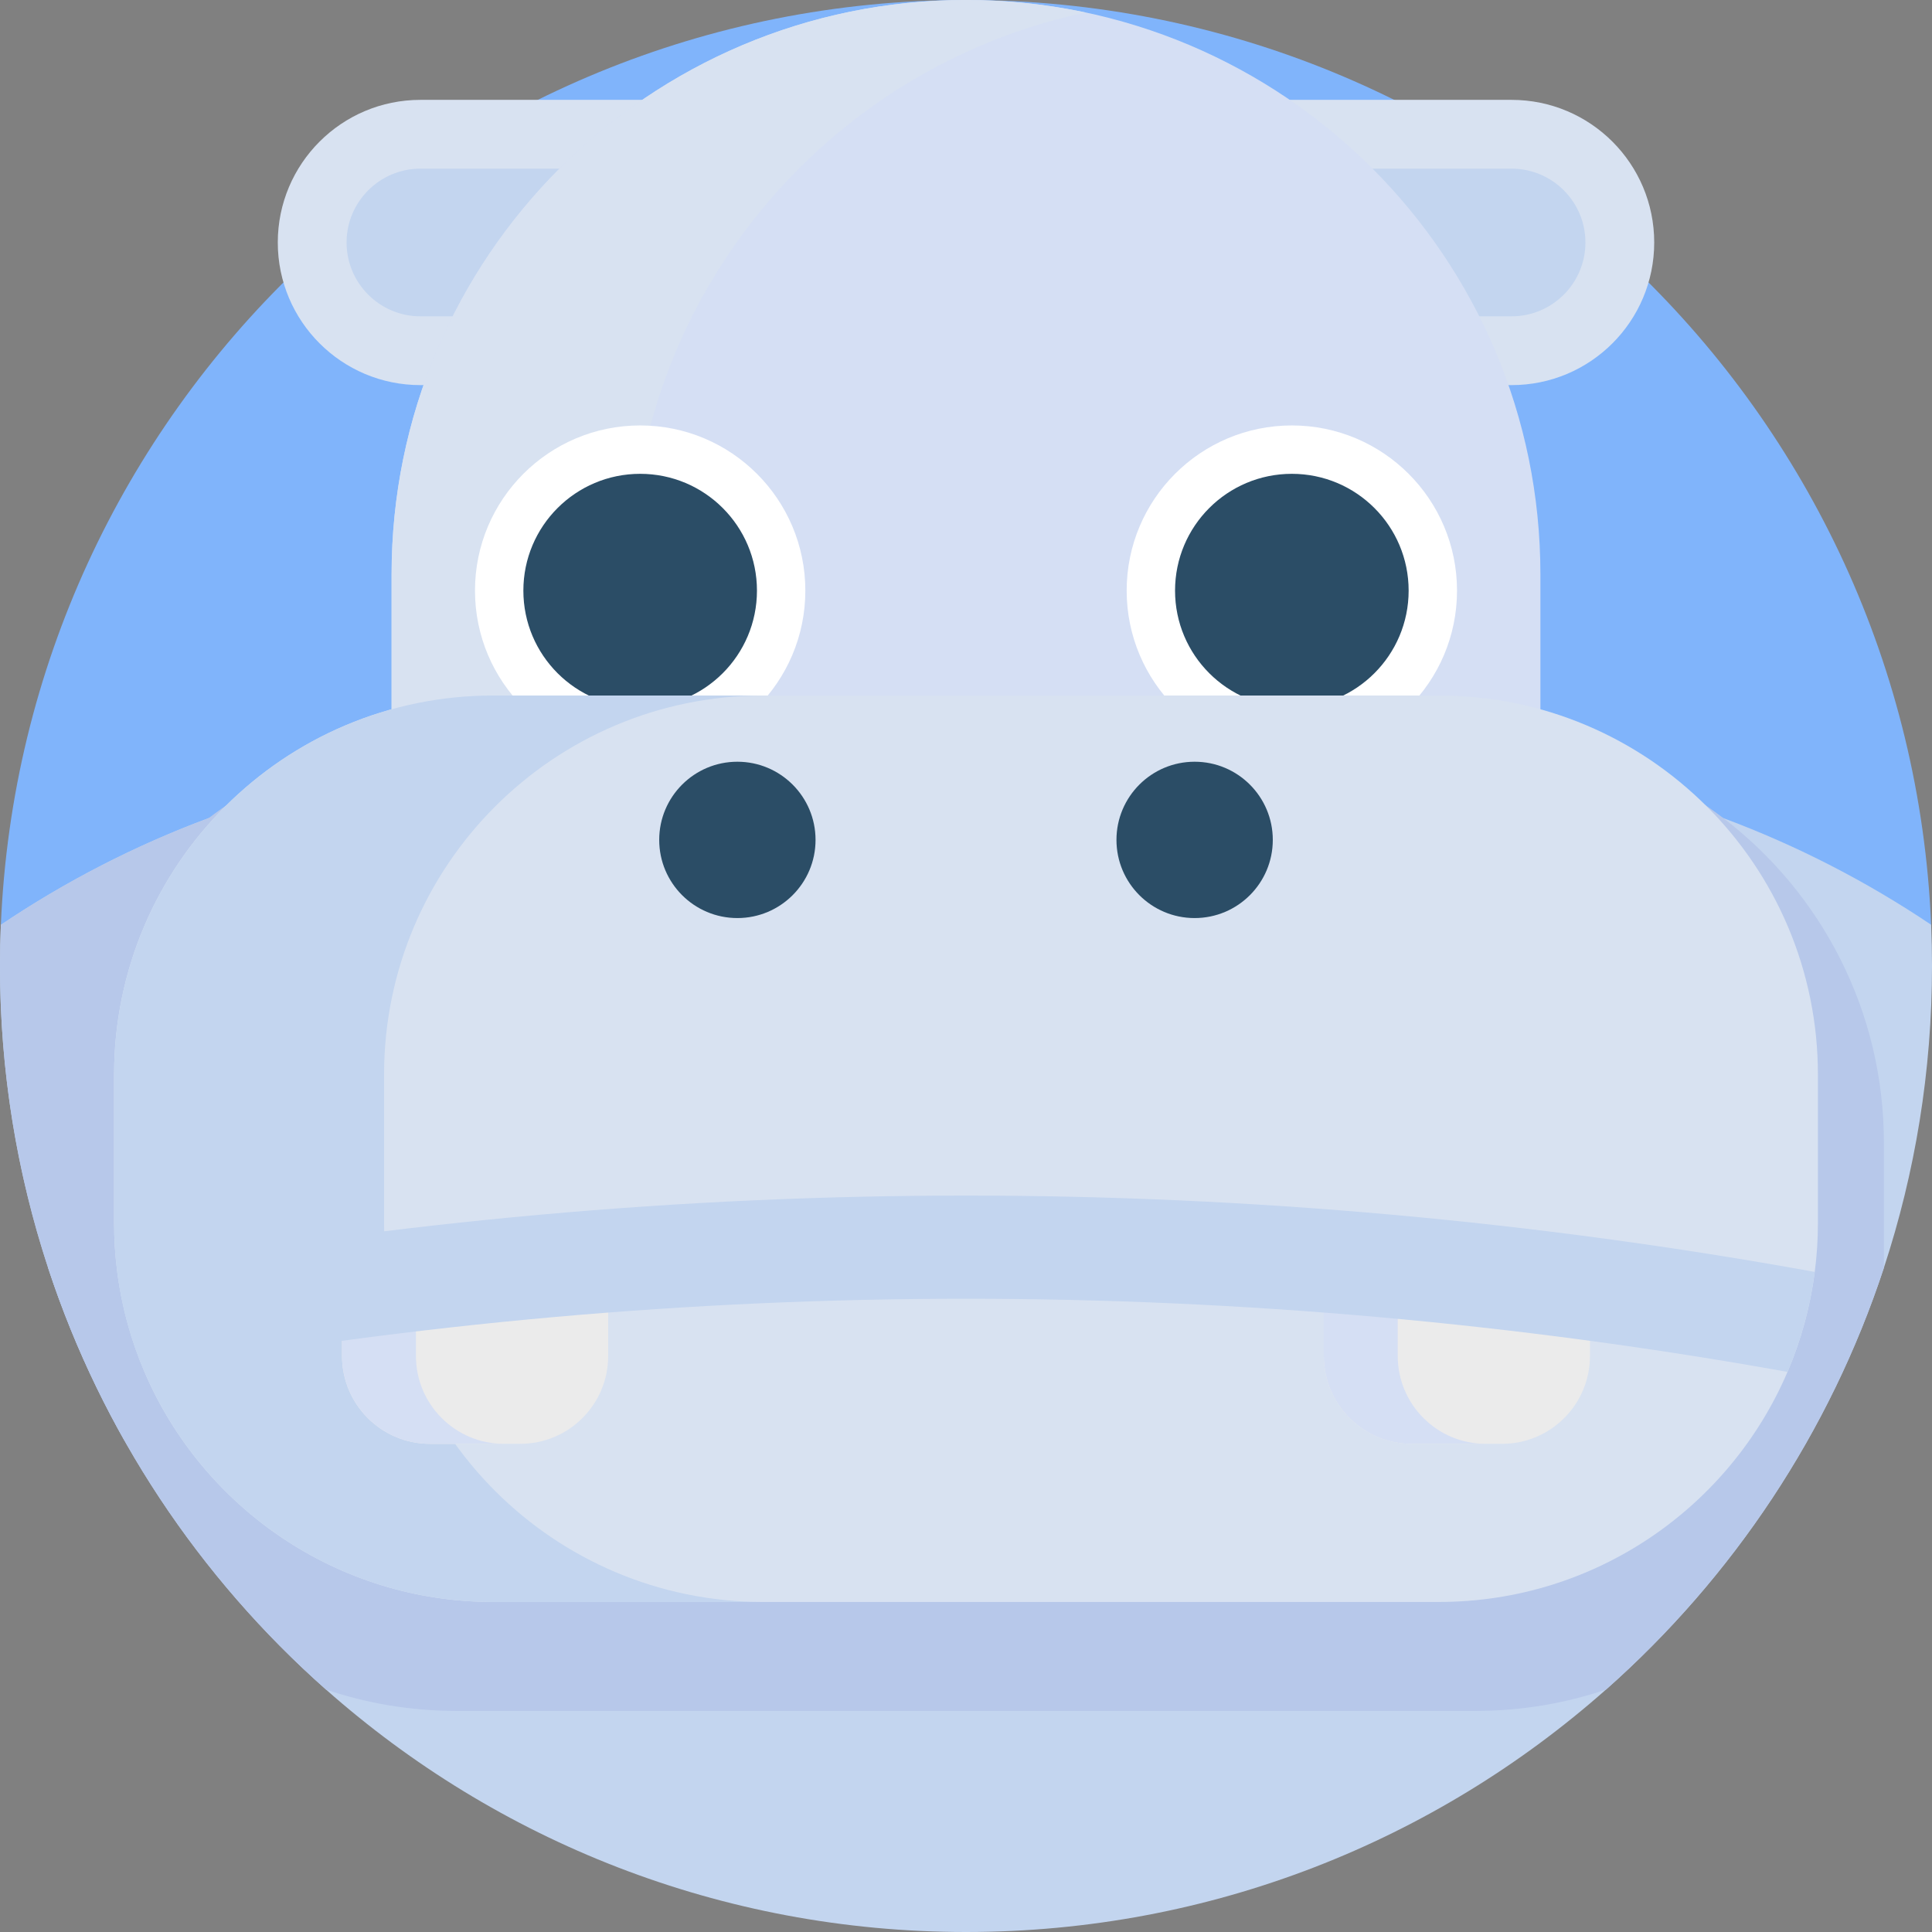 <svg id="Capa_1" enable-background="new 0 0 512 512" height="512" viewBox="0 0 512 512" width="512" xmlns="http://www.w3.org/2000/svg"><rect x="0" y="0" width="512" height="512" fill="#808080" stroke="none"/><g><path d="m458.623 256c0 141.38-56.54 221.847-197.92 221.847-95.69 0-126.143-40.751-170.063-118.531-20.981-37.13-56.216-57.626-56.216-103.316 0-3.65-34.344-7.28-34.194-10.9 0-.01 0-.01 0-.02 5.72-136.31 118.05-245.08 255.77-245.08s250.05 108.76 255.77 245.07c.15 3.62-53.147 7.27-53.147 10.93z" fill="#80b4fb"/><path d="m512 256c0 27.93-4.48 54.82-12.75 79.99-14.33 43.6-40.05 82.03-73.65 111.77-45.16 39.97-104.55 64.24-169.6 64.24s-124.44-24.27-169.6-64.24c-33.59-29.73-59.31-68.15-73.64-111.74-8.28-25.18-12.76-52.08-12.76-80.02 0-3.65.08-7.28.23-10.9 17.05-11.48 35.52-21.02 55.09-28.3 28.69-10.68 59.74-16.51 92.15-16.51h217.06c32.42 0 63.47 5.84 92.17 16.52 19.56 7.28 38.02 16.8 55.07 28.26.15 3.62.23 7.27.23 10.93z" fill="#c3d5ef"/><path d="m283.99 200.29c-117.02 0-216.28 76.05-251.04 181.42-20.98-37.13-32.95-80.02-32.95-125.71 0-3.65.08-7.28.23-10.9 0-.01 0-.01 0-.02 42.07-28.29 92.74-44.79 147.25-44.79z" fill="#b7c8ea"/><path d="m400.588 102.059h-289.175c-20.875 0-37.797-16.922-37.797-37.797 0-20.875 16.922-37.797 37.797-37.797h289.175c20.875 0 37.797 16.922 37.797 37.797 0 20.875-16.922 37.797-37.797 37.797z" fill="#d8e2f1"/><path d="m111.413 83.83c-10.79 0-19.568-8.778-19.568-19.568s8.778-19.568 19.568-19.568h289.175c10.79 0 19.567 8.778 19.567 19.568s-8.778 19.568-19.567 19.568z" fill="#c3d5ef"/><g><path d="m408.225 234.73v-82.507c0-84.07-68.153-152.223-152.224-152.223-84.071 0-152.224 68.153-152.224 152.224v82.507c0 84.071 68.153 152.224 152.224 152.224 84.071-.001 152.224-68.154 152.224-152.225z" fill="#d5dff4"/><path d="m287.727 383.638c-10.236 2.169-20.849 3.31-31.726 3.31-84.067 0-152.225-68.148-152.225-152.215v-82.508c0-42.044 17.039-80.095 44.59-107.645 27.54-27.541 65.602-44.58 107.635-44.58 10.878 0 21.49 1.141 31.726 3.31-29.302 6.213-55.498 20.859-75.919 41.27-27.55 27.55-44.59 65.601-44.59 107.645v82.508c.001 73.189 51.659 134.31 120.509 148.905z" fill="#d8e2f1"/></g><g><g><g><g><circle cx="169.65" cy="156.52" fill="#fff" r="43.773"/><circle cx="169.65" cy="156.52" fill="#2b4d66" r="30.952"/></g></g></g><g><g><g><circle cx="342.352" cy="156.52" fill="#fff" r="43.773"/><circle cx="342.352" cy="156.52" fill="#2b4d66" r="30.952"/></g></g></g></g><path d="m499.25 302.84v33.15c-14.33 43.6-40.05 82.03-73.65 111.77-10.86 3.66-22.5 5.65-34.59 5.65h-270.02c-12.09 0-23.73-1.99-34.59-5.65-33.59-29.73-59.31-68.15-73.64-111.74v-33.18c0-35.08 16.69-66.27 42.56-86.04 18.21-13.93 40.97-22.21 65.67-22.21h270.02c24.71 0 47.48 8.28 65.69 22.22 25.87 19.78 42.55 50.96 42.55 86.03z" fill="#b7c8ea"/><path d="m481.767 284.783v39.293c0 4.402-.282 8.741-.838 12.997-1.194 9.288-3.664 18.183-7.219 26.496-15.34 35.847-50.941 60.967-92.403 60.967h-250.612c-41.462 0-77.063-25.12-92.403-60.967-3.555-8.312-6.025-17.208-7.219-26.496-.556-4.257-.839-8.595-.839-12.997v-39.293c0-55.489 44.98-100.469 100.46-100.469h250.612c55.481-.001 100.461 44.98 100.461 100.469z" fill="#d8e2f1"/><path d="m202.242 424.541h-71.549c-55.48 0-100.46-44.98-100.46-100.469v-39.293c0-55.48 44.98-100.46 100.46-100.46h71.549c-55.489 0-100.46 44.98-100.46 100.46v39.293c0 55.489 44.971 100.469 100.46 100.469z" fill="#c3d5ef"/><g fill="#2b4d66"><circle cx="195.413" cy="222.581" r="20.715"/><circle cx="316.589" cy="222.581" r="20.715"/></g><g><g><path d="m398.049 382.629h-23.912c-12.876 0-23.314-10.438-23.314-23.314v-23.316h70.539v23.316c.001 12.876-10.437 23.314-23.313 23.314z" fill="#ebebeb"/><path d="m393.726 382.631h-19.587c-12.87 0-23.315-10.436-23.315-23.315v-23.315h19.587v23.315c0 12.879 10.436 23.315 23.315 23.315z" fill="#d5dff4"/></g><g><path d="m137.865 382.629h-23.912c-12.876 0-23.314-10.438-23.314-23.314v-23.316h70.539v23.316c0 12.876-10.438 23.314-23.313 23.314z" fill="#ebebeb"/><path d="m133.541 382.631h-19.587c-12.87 0-23.315-10.436-23.315-23.315v-23.315h19.587v23.315c0 12.879 10.437 23.315 23.315 23.315z" fill="#d5dff4"/></g></g><path d="m480.929 337.072c-1.194 9.288-3.664 18.183-7.219 26.496-71.658-12.87-144.802-19.387-217.709-19.387s-146.051 6.517-217.709 19.387c-3.555-8.312-6.025-17.208-7.219-26.496 74.019-13.435 149.596-20.234 224.928-20.234s150.909 6.8 224.928 20.234z" fill="#c3d5ef"/></g></svg>